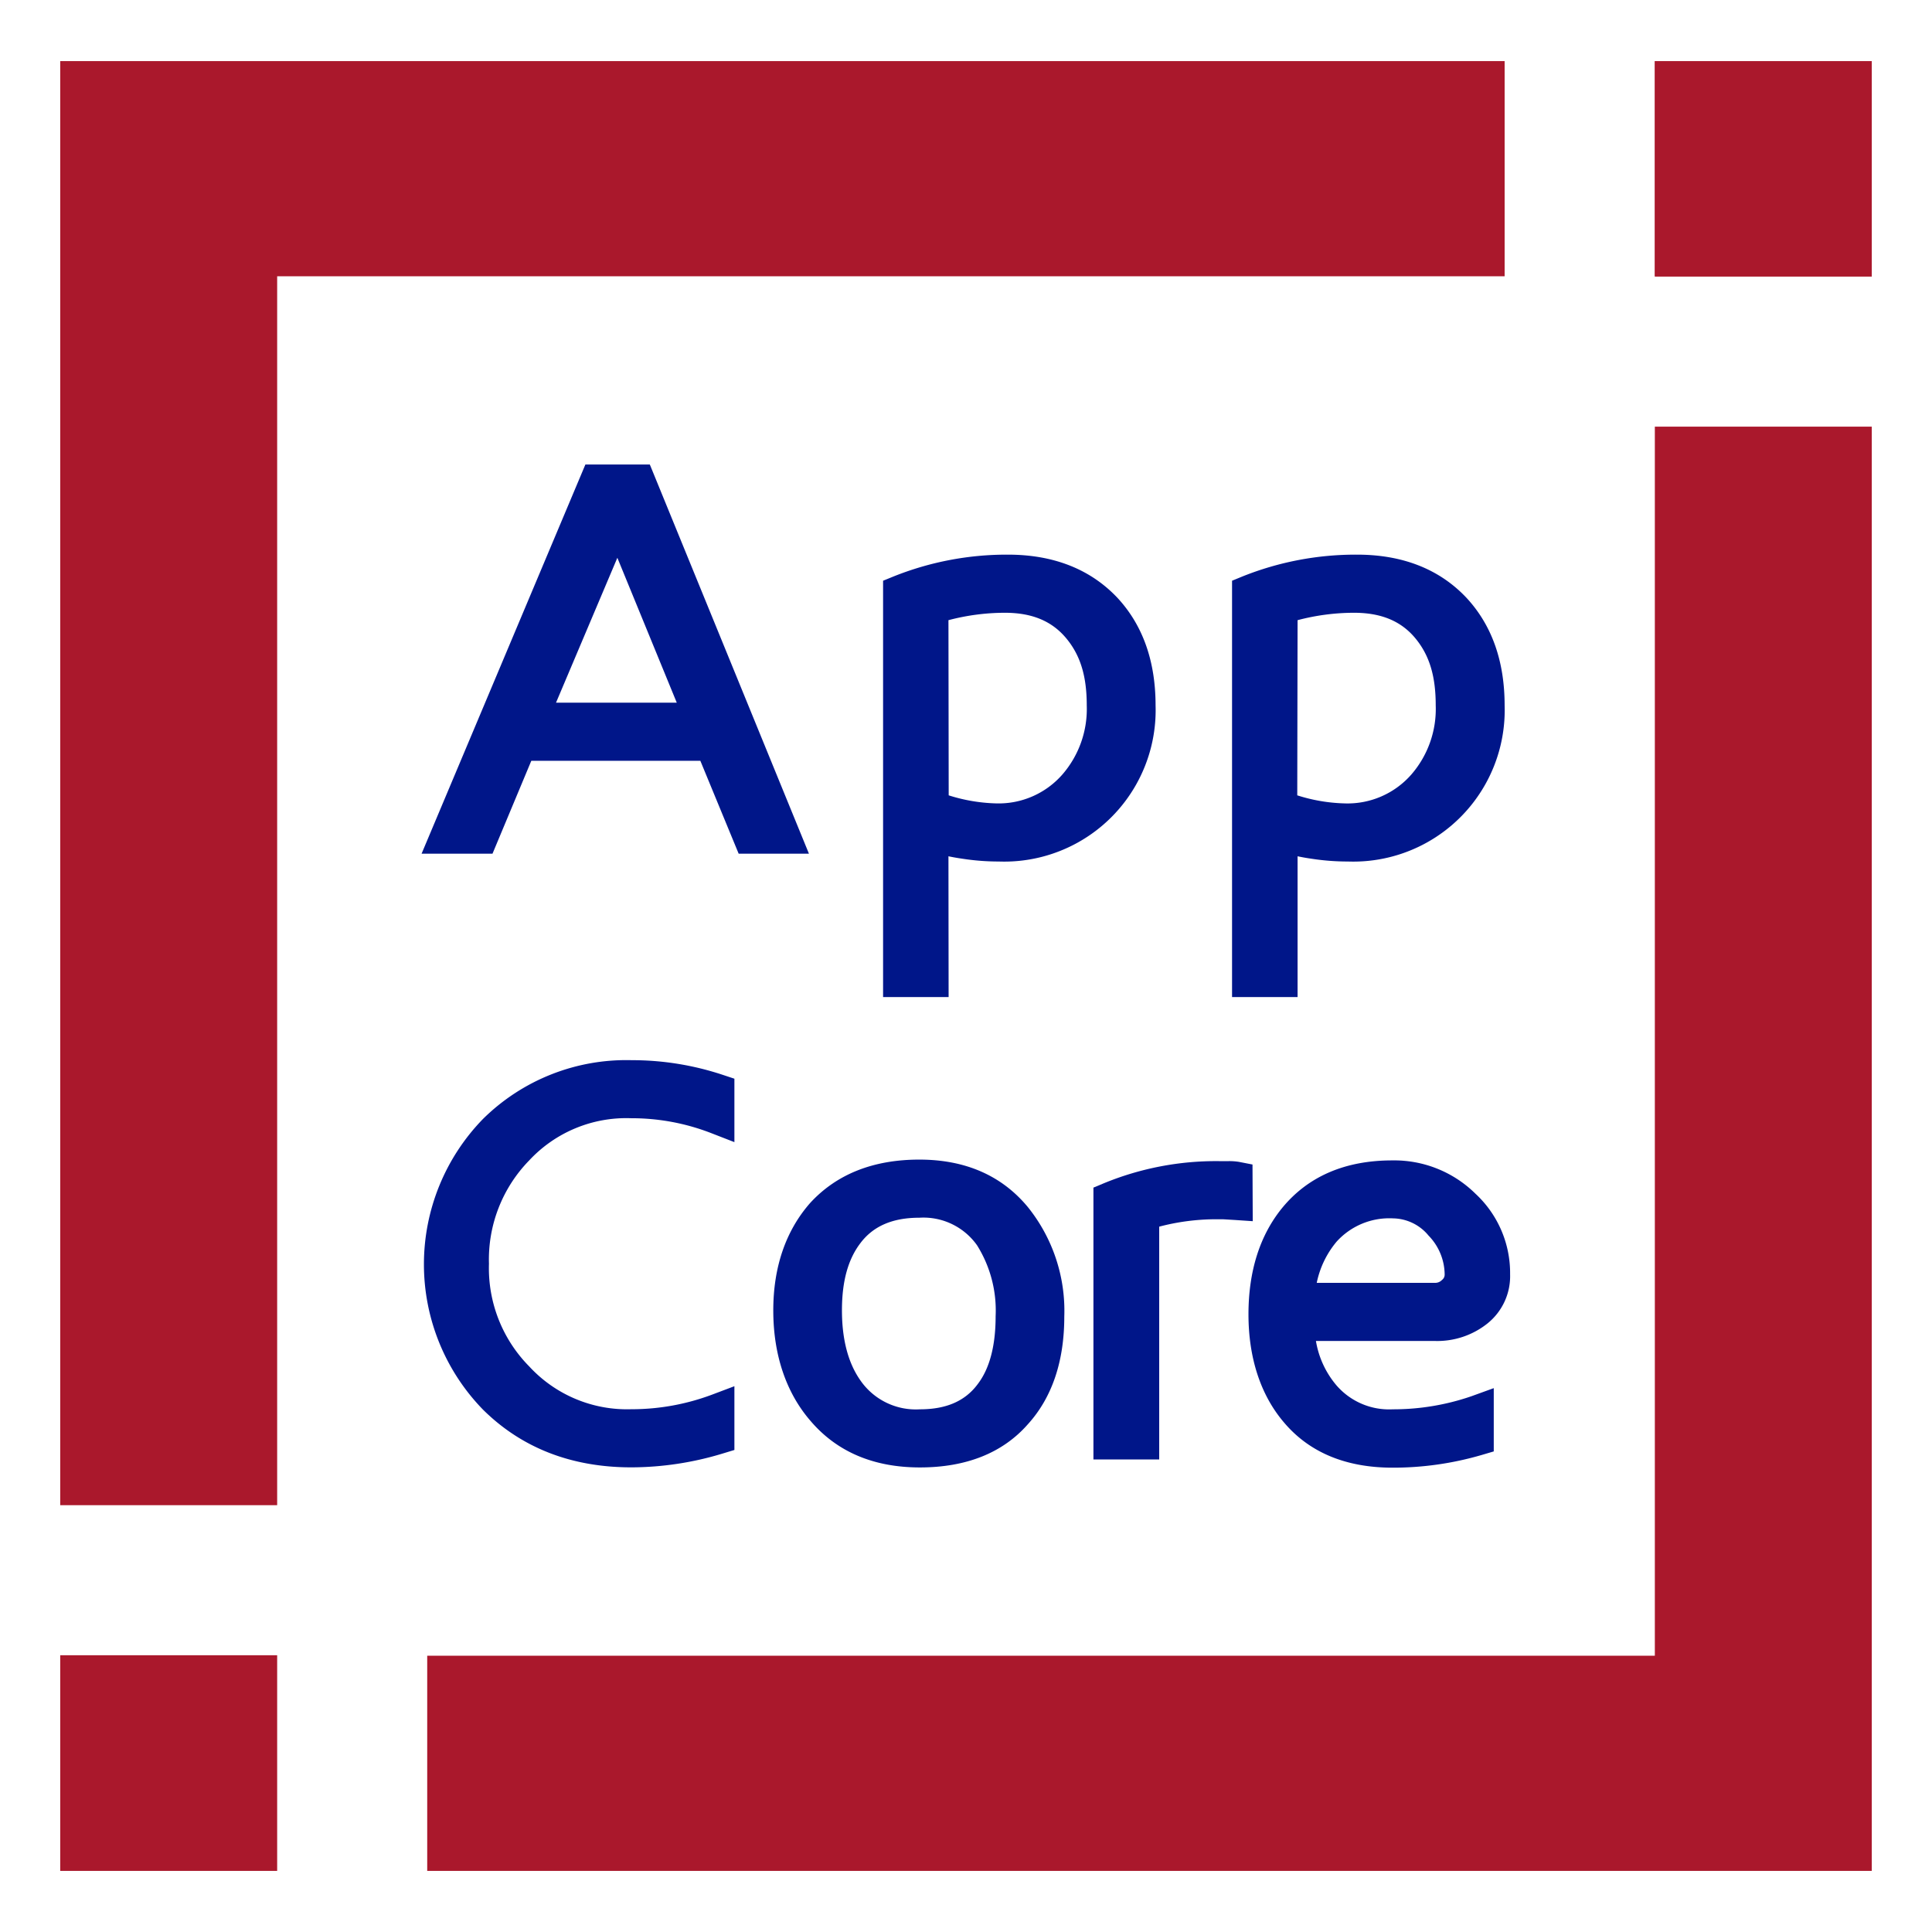 <svg id="Capa_1" data-name="Capa 1" xmlns="http://www.w3.org/2000/svg" viewBox="0 0 240 240"><defs><style>.cls-1{fill:#fff;}.cls-2{fill:#aa182c;}.cls-3{fill:#001689;}</style></defs><title>logos-power-appcore</title><rect class="cls-1" width="240" height="240"/><polygon class="cls-2" points="205.55 34.32 205.57 34.32 205.57 34.36 232.52 34.36 232.52 7.59 205.55 7.59 205.55 34.32"/><polygon class="cls-2" points="34.43 186.98 34.43 34.32 186.91 34.32 186.91 7.59 7.48 7.59 7.48 186.98 34.43 186.98"/><polygon class="cls-2" points="34.43 205.68 34.43 205.62 7.48 205.62 7.48 232.41 34.43 232.41 34.43 205.68"/><polygon class="cls-2" points="205.57 53 205.57 205.68 53.07 205.68 53.07 232.41 232.52 232.41 232.52 53 205.57 53"/><path class="cls-3" d="M80.89,58.11l-.17-.41h-8L52.37,106.05h8.81L66,94.51H87l4.76,11.54h8.73Zm3.18,29.18h-15l7.62-18Z"/><path class="cls-3" d="M117.82,106.37c.57.12,1.15.22,1.71.3a29.68,29.68,0,0,0,4.54.35,18.81,18.81,0,0,0,19.48-19.38c0-5.53-1.6-10-4.75-13.39-3.36-3.55-7.93-5.35-13.59-5.35A37.77,37.77,0,0,0,111,71.61l-1.3.53v51.72h8.14Zm0-29.33a27.6,27.6,0,0,1,7-.92c3.34,0,5.83,1,7.64,3.18S135,84.12,135,87.62A12.42,12.42,0,0,1,132,96.18a10.52,10.52,0,0,1-8.28,3.62,21.17,21.17,0,0,1-5.87-1Z"/><path class="cls-3" d="M161.19,106.37c.57.12,1.14.22,1.7.3a29.72,29.72,0,0,0,4.55.35,18.81,18.81,0,0,0,19.47-19.38c0-5.53-1.6-10-4.75-13.39-3.35-3.55-7.92-5.35-13.58-5.35a37.78,37.78,0,0,0-14.24,2.71l-1.29.53v51.72h8.14Zm0-29.33a27.58,27.58,0,0,1,7-.92c3.34,0,5.84,1,7.64,3.18s2.52,4.82,2.52,8.32a12.42,12.42,0,0,1-3,8.56A10.53,10.53,0,0,1,167,99.8a21,21,0,0,1-5.85-1Z"/><path class="cls-3" d="M78.48,131.7A25.31,25.31,0,0,0,60,139a25.88,25.88,0,0,0,0,36.11c4.82,4.77,11,7.17,18.44,7.17a39.25,39.25,0,0,0,11.31-1.71l1.48-.45v-7.92l-2.81,1.06a28.47,28.47,0,0,1-10,1.8,16.52,16.52,0,0,1-12.68-5.32,17.36,17.36,0,0,1-5-12.75,17.62,17.62,0,0,1,5-12.84,16.46,16.46,0,0,1,12.66-5.24,27.3,27.3,0,0,1,10,1.87l2.83,1.1V134l-1.42-.47A35.68,35.68,0,0,0,78.48,131.7Z"/><path class="cls-3" d="M114.2,144.05c-5.72,0-10.28,1.81-13.57,5.4-3,3.42-4.57,7.92-4.57,13.34s1.55,10.16,4.61,13.7c3.27,3.85,7.84,5.8,13.6,5.8s10.29-1.8,13.42-5.37c3-3.31,4.52-7.81,4.52-13.37a20.56,20.56,0,0,0-4.54-13.62C124.41,146,119.87,144.05,114.2,144.05Zm-7.29,10.34c1.6-2.1,4-3.12,7.29-3.12a8.16,8.16,0,0,1,7.17,3.42,15.27,15.27,0,0,1,2.31,8.83c0,3.64-.74,6.47-2.21,8.4-1.56,2.12-3.91,3.15-7.2,3.15a8.36,8.36,0,0,1-7.33-3.51c-1.56-2.17-2.35-5.13-2.35-8.79S105.37,156.39,106.91,154.39Z"/><path class="cls-3" d="M155.59,144.66l-1.69-.33a7.5,7.5,0,0,0-1.24-.09h-1.24A36.58,36.58,0,0,0,137.1,147l-1.27.53V181.3H144V152.38a27.81,27.81,0,0,1,7.06-.92l.84,0,1.5.09,2.22.15Z"/><path class="cls-3" d="M173,175.07a8.64,8.64,0,0,1-7-3,11.39,11.39,0,0,1-2.53-5.49h14.77a10,10,0,0,0,6.52-2.16,7.53,7.53,0,0,0,2.83-6.12,13.43,13.43,0,0,0-4.29-10,14.36,14.36,0,0,0-10.36-4.15c-5.87,0-10.46,2-13.66,5.9-2.78,3.41-4.19,7.86-4.19,13.22s1.48,10,4.41,13.43c3.15,3.73,7.69,5.62,13.5,5.62a39.29,39.29,0,0,0,11.07-1.58l1.49-.44v-7.86l-2.76,1A29.82,29.82,0,0,1,173,175.07ZM179.13,159a1.16,1.16,0,0,1-.88.36H163.57a11.57,11.57,0,0,1,2.47-5.12,8.83,8.83,0,0,1,7-2.89,5.81,5.81,0,0,1,4.42,2.14,7,7,0,0,1,2,4.81A.82.82,0,0,1,179.13,159Z"/></svg>